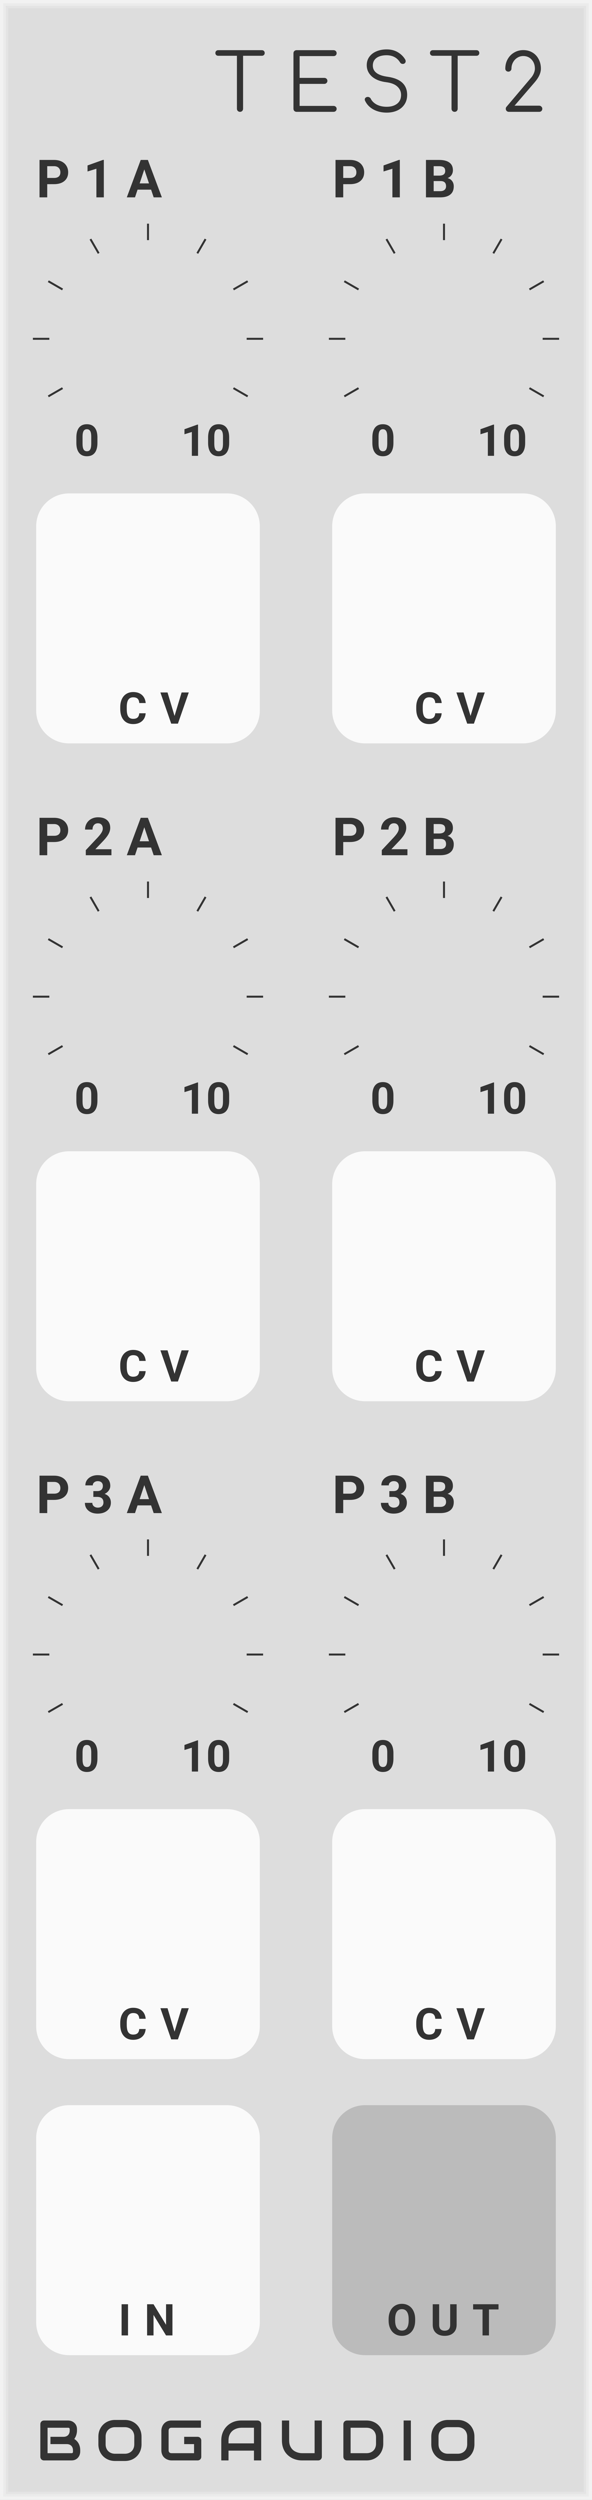 <?xml version="1.0" encoding="UTF-8" standalone="no"?>
<svg xmlns:dc="http://purl.org/dc/elements/1.1/" xmlns:cc="http://creativecommons.org/ns#" xmlns:rdf="http://www.w3.org/1999/02/22-rdf-syntax-ns#" xmlns:svg="http://www.w3.org/2000/svg" xmlns="http://www.w3.org/2000/svg" xmlns:sodipodi="http://sodipodi.sourceforge.net/DTD/sodipodi-0.dtd" xmlns:inkscape="http://www.inkscape.org/namespaces/inkscape" inkscape:version="1.0 (4035a4f, 2020-05-01)" sodipodi:docname="svg_render_Test2-pp.svg" id="svg62225" viewBox="0 0 90 380" height="380" width="90" version="1.1">
  <rect x="0" y="0" width="90" height="380" fill="#808080" stroke="none"/>
  <defs id="defs62229"/>
  <sodipodi:namedview inkscape:current-layer="svg62225" inkscape:window-maximized="0" inkscape:window-y="23" inkscape:window-x="0" inkscape:cy="190" inkscape:cx="45" inkscape:zoom="1.7605263" showgrid="false" id="namedview62227" inkscape:window-height="480" inkscape:window-width="689" inkscape:pageshadow="2" inkscape:pageopacity="0" guidetolerance="10" gridtolerance="10" objecttolerance="10" borderopacity="1" bordercolor="#666666" pagecolor="#ffffff"/>
  
  <svg version="1.1" id="svg61791" width="100%" height="100%">
    <path class="module-background background-fill" d="M 0,0 H 90 V 380 H 0 Z" style="fill:#dddddd" id="rect61789"/>
  </svg>
  <svg version="1.1" id="svg61799" width="100%" height="100%">
    <path class="module-border-inner" d="M 1,1 H 89 V 379 H 1 V 1" style="fill:none;stroke:#e4e4e4;stroke-width:0.5" id="polyline61793"/>
    <path class="module-border-middle" d="m 0.5,0.5 h 89 v 379 H 0.5 V 0.5" style="fill:none;stroke:#ebebeb;stroke-width:0.8" id="polyline61795"/>
    <path class="module-border-outer" d="M 0,0 H 90 V 380 H 0 V 0" style="fill:none;stroke:#f2f2f2;stroke-width:1" id="polyline61797"/>
  </svg>
  <g class="title" style="font-weight:normal;font-size:12px;font-family:Comfortaa, sans-serif;letter-spacing:3px;text-anchor:end;fill:#333333" id="text61801" aria-label="TEST2">
    <path id="path62649" style="font-weight:normal;font-size:12px;font-family:Comfortaa, sans-serif;letter-spacing:3px;text-anchor:end;fill:#333333" d="m 39.81,7.628 q 0.192,0 0.312,0.12 0.12,0.12 0.12,0.312 0,0.18 -0.12,0.3 -0.12,0.12 -0.312,0.12 h -2.856 v 8.052 q 0,0.192 -0.132,0.336 -0.132,0.132 -0.336,0.132 -0.192,0 -0.336,-0.132 -0.132,-0.144 -0.132,-0.336 V 8.48 h -2.844 q -0.192,0 -0.312,-0.12 -0.12,-0.12 -0.12,-0.3 0,-0.192 0.12,-0.312 0.12,-0.12 0.312,-0.12 z"/>
    <path id="path62651" style="font-weight:normal;font-size:12px;font-family:Comfortaa, sans-serif;letter-spacing:3px;text-anchor:end;fill:#333333" d="m 45.082,17 q -0.192,0 -0.336,-0.132 -0.132,-0.144 -0.132,-0.336 V 8.096 q 0,-0.204 0.132,-0.336 0.144,-0.132 0.336,-0.132 h 5.628 q 0.204,0 0.336,0.132 0.132,0.132 0.132,0.324 0,0.192 -0.132,0.324 -0.132,0.12 -0.336,0.12 h -5.16 v 3.312 h 3.756 q 0.204,0 0.336,0.132 0.132,0.132 0.132,0.324 0,0.192 -0.144,0.324 -0.132,0.132 -0.324,0.132 H 45.55 V 16.1 h 5.16 q 0.204,0 0.336,0.132 0.132,0.12 0.132,0.312 0,0.192 -0.132,0.324 -0.132,0.132 -0.336,0.132 z"/>
    <path id="path62653" style="font-weight:normal;font-size:12px;font-family:Comfortaa, sans-serif;letter-spacing:3px;text-anchor:end;fill:#333333" d="m 58.791,17.12 q -1.14,0 -2.028,-0.48 -0.876,-0.492 -1.26,-1.32 -0.048,-0.084 -0.048,-0.192 0,-0.168 0.12,-0.276 0.132,-0.12 0.348,-0.12 0.144,0 0.264,0.084 0.132,0.072 0.192,0.216 0.276,0.54 0.912,0.876 0.648,0.324 1.5,0.324 0.984,0 1.584,-0.468 0.6,-0.48 0.6,-1.332 0,-0.756 -0.564,-1.272 -0.552,-0.516 -1.668,-0.66 -1.392,-0.168 -2.196,-0.864 -0.792,-0.708 -0.792,-1.728 0,-0.72 0.384,-1.26 0.396,-0.552 1.08,-0.84 0.696,-0.3 1.572,-0.3 0.948,0 1.668,0.42 0.72,0.42 1.128,1.092 0.084,0.132 0.084,0.288 0,0.228 -0.216,0.36 -0.096,0.048 -0.216,0.048 -0.132,0 -0.252,-0.06 -0.108,-0.072 -0.18,-0.192 -0.672,-1.056 -2.028,-1.068 -0.972,0 -1.536,0.408 -0.564,0.408 -0.564,1.164 0,1.404 2.268,1.704 1.488,0.216 2.22,0.912 0.732,0.696 0.732,1.836 0,0.84 -0.408,1.452 -0.408,0.612 -1.116,0.936 -0.708,0.312 -1.584,0.312 z"/>
    <path id="path62655" style="font-weight:normal;font-size:12px;font-family:Comfortaa, sans-serif;letter-spacing:3px;text-anchor:end;fill:#333333" d="m 72.436,7.628 q 0.192,0 0.312,0.12 0.12,0.12 0.12,0.312 0,0.18 -0.12,0.3 -0.12,0.12 -0.312,0.12 h -2.856 v 8.052 q 0,0.192 -0.132,0.336 -0.132,0.132 -0.336,0.132 -0.192,0 -0.336,-0.132 -0.132,-0.144 -0.132,-0.336 V 8.48 h -2.844 q -0.192,0 -0.312,-0.12 -0.12,-0.12 -0.12,-0.3 0,-0.192 0.12,-0.312 0.12,-0.12 0.312,-0.12 z"/>
    <path id="path62657" style="font-weight:normal;font-size:12px;font-family:Comfortaa, sans-serif;letter-spacing:3px;text-anchor:end;fill:#333333" d="m 77.359,17 q -0.192,0 -0.336,-0.132 -0.132,-0.144 -0.132,-0.336 0,-0.192 0.132,-0.324 l 3.636,-4.296 q 0.3,-0.324 0.48,-0.72 0.18,-0.408 0.18,-0.756 0,-0.84 -0.504,-1.38 -0.492,-0.54 -1.26,-0.54 -0.504,0 -0.912,0.264 -0.408,0.252 -0.648,0.696 -0.24,0.432 -0.24,0.96 0,0.192 -0.144,0.324 -0.132,0.132 -0.324,0.132 -0.192,0 -0.336,-0.132 -0.132,-0.132 -0.132,-0.324 0,-0.792 0.36,-1.44 0.36,-0.648 0.984,-1.008 0.624,-0.372 1.392,-0.372 0.78,0 1.38,0.36 0.612,0.36 0.948,1.008 0.348,0.636 0.348,1.452 0,0.972 -0.936,2.064 l -3.072,3.564 h 3.756 q 0.192,0 0.324,0.144 0.144,0.132 0.144,0.324 0,0.192 -0.132,0.336 Q 82.183,17 81.979,17 Z"/>
  </g>
  <g transform="translate(5.5,374)" id="g61807">
    <g class="brand" style="font-weight:bold;font-size:8.667px;font-family:Audiowide, sans-serif;letter-spacing:2px;fill:#333333" id="text61803" aria-label="BOGAUDIO">
      <path id="path62631" style="font-weight:bold;font-size:8.667px;font-family:Audiowide, sans-serif;letter-spacing:2px;fill:#333333" d="m 6.695,-1.333 q 0,0.203 -0.072,0.436 -0.068,0.233 -0.229,0.432 -0.157,0.199 -0.41,0.334 Q 5.73,0 5.362,0 H 1.185 Q 1.066,0 0.965,-0.042 0.863,-0.085 0.787,-0.157 0.715,-0.233 0.673,-0.334 0.631,-0.436 0.631,-0.554 V -5.514 q 0,-0.114 0.042,-0.216 0.042,-0.102 0.114,-0.178 0.076,-0.076 0.178,-0.118 0.102,-0.042 0.22,-0.042 h 3.682 q 0.203,0 0.436,0.072 0.233,0.072 0.432,0.233 0.203,0.157 0.334,0.41 0.135,0.254 0.135,0.622 v 0.207 q 0,0.292 -0.097,0.631 -0.097,0.334 -0.313,0.635 0.186,0.114 0.347,0.275 0.165,0.161 0.288,0.372 0.123,0.212 0.195,0.478 0.072,0.267 0.072,0.588 z M 5.594,-1.545 q 0,-0.216 -0.068,-0.385 Q 5.459,-2.103 5.336,-2.226 5.214,-2.349 5.04,-2.412 4.867,-2.48 4.651,-2.48 H 2.171 V -3.589 h 1.985 q 0.216,0 0.389,-0.063 0.174,-0.068 0.296,-0.19 0.123,-0.123 0.186,-0.292 0.068,-0.174 0.068,-0.389 v -0.207 q 0,-0.237 -0.229,-0.237 H 1.731 v 3.868 h 3.631 q 0.03,0 0.072,-0.004 0.042,-0.004 0.076,-0.025 0.034,-0.021 0.059,-0.072 0.025,-0.051 0.025,-0.14 z"/>
      <path id="path62633" style="font-weight:bold;font-size:8.667px;font-family:Audiowide, sans-serif;letter-spacing:2px;fill:#333333" d="m 16.016,-2.454 q 0,0.554 -0.19,1.02 -0.19,0.465 -0.529,0.804 -0.339,0.339 -0.804,0.529 -0.461,0.186 -1.007,0.186 h -1.49 q -0.546,0 -1.011,-0.186 Q 10.519,-0.292 10.18,-0.631 9.841,-0.969 9.647,-1.435 9.456,-1.9 9.456,-2.454 v -1.16 q 0,-0.55 0.19,-1.016 0.195,-0.47 0.533,-0.804 0.339,-0.339 0.804,-0.529 0.465,-0.19 1.011,-0.19 h 1.49 q 0.546,0 1.007,0.19 0.465,0.19 0.804,0.529 0.339,0.334 0.529,0.804 0.19,0.465 0.19,1.016 z m -1.1,-1.16 q 0,-0.326 -0.106,-0.588 -0.102,-0.267 -0.292,-0.453 -0.186,-0.19 -0.453,-0.292 -0.262,-0.106 -0.58,-0.106 h -1.49 q -0.322,0 -0.588,0.106 -0.262,0.102 -0.453,0.292 -0.19,0.186 -0.296,0.453 -0.102,0.262 -0.102,0.588 v 1.16 q 0,0.326 0.102,0.592 0.106,0.262 0.296,0.453 0.19,0.186 0.453,0.292 0.267,0.102 0.588,0.102 h 1.481 q 0.322,0 0.584,-0.102 0.267,-0.106 0.457,-0.292 0.19,-0.19 0.292,-0.453 0.106,-0.267 0.106,-0.592 z"/>
      <path id="path62635" style="font-weight:bold;font-size:8.667px;font-family:Audiowide, sans-serif;letter-spacing:2px;fill:#333333" d="m 25.1,-0.554 q 0,0.118 -0.042,0.22 -0.042,0.102 -0.118,0.178 -0.072,0.072 -0.174,0.114 Q 24.664,0 24.545,0 h -3.969 q -0.152,0 -0.33,-0.034 -0.174,-0.038 -0.347,-0.114 -0.169,-0.076 -0.326,-0.195 -0.157,-0.123 -0.279,-0.292 -0.118,-0.174 -0.19,-0.398 -0.072,-0.229 -0.072,-0.512 v -2.979 q 0,-0.152 0.034,-0.326 0.038,-0.178 0.114,-0.347 0.076,-0.174 0.199,-0.33 0.123,-0.157 0.292,-0.275 0.174,-0.123 0.398,-0.195 0.224,-0.072 0.508,-0.072 h 4.473 v 1.1 h -4.473 q -0.216,0 -0.33,0.114 -0.114,0.114 -0.114,0.339 v 2.971 q 0,0.212 0.114,0.33 0.118,0.114 0.33,0.114 h 3.424 V -2.48 H 21.071 V -3.589 h 3.474 q 0.118,0 0.22,0.047 0.102,0.042 0.174,0.118 0.076,0.076 0.118,0.178 0.042,0.097 0.042,0.212 z"/>
      <path id="path62637" style="font-weight:bold;font-size:8.667px;font-family:Audiowide, sans-serif;letter-spacing:2px;fill:#333333" d="m 34.209,0 h -1.1 v -1.49 h -3.868 V 0 h -1.1 v -3.034 q 0,-0.664 0.229,-1.223 0.229,-0.559 0.635,-0.961 0.406,-0.402 0.961,-0.626 0.554,-0.224 1.21,-0.224 h 2.48 q 0.114,0 0.216,0.042 0.102,0.042 0.178,0.118 0.076,0.076 0.118,0.178 0.042,0.102 0.042,0.216 z m -4.968,-2.59 h 3.868 v -2.378 h -1.934 q -0.051,0 -0.216,0.017 -0.161,0.013 -0.377,0.072 -0.212,0.059 -0.449,0.182 -0.237,0.123 -0.436,0.339 -0.199,0.216 -0.33,0.542 -0.127,0.322 -0.127,0.783 z"/>
      <path id="path62639" style="font-weight:bold;font-size:8.667px;font-family:Audiowide, sans-serif;letter-spacing:2px;fill:#333333" d="m 43.428,-0.554 q 0,0.118 -0.042,0.22 -0.042,0.102 -0.118,0.178 -0.076,0.072 -0.178,0.114 Q 42.988,0 42.874,0 H 40.394 Q 40.043,0 39.683,-0.076 39.324,-0.152 38.985,-0.309 38.651,-0.47 38.355,-0.715 38.058,-0.961 37.834,-1.295 37.614,-1.633 37.487,-2.065 37.36,-2.501 37.36,-3.034 v -3.034 h 1.1 v 3.034 q 0,0.465 0.127,0.787 0.131,0.322 0.33,0.537 0.199,0.216 0.436,0.339 0.237,0.123 0.449,0.182 0.216,0.059 0.377,0.076 0.165,0.013 0.216,0.013 h 1.934 v -4.968 h 1.1 z"/>
      <path id="path62641" style="font-weight:bold;font-size:8.667px;font-family:Audiowide, sans-serif;letter-spacing:2px;fill:#333333" d="m 52.766,-2.539 q 0,0.554 -0.195,1.02 -0.19,0.465 -0.529,0.804 -0.339,0.334 -0.804,0.525 Q 50.773,0 50.227,0 h -2.971 q -0.118,0 -0.22,-0.042 -0.102,-0.042 -0.178,-0.114 -0.072,-0.076 -0.114,-0.178 -0.042,-0.102 -0.042,-0.22 V -5.514 q 0,-0.114 0.042,-0.216 0.042,-0.102 0.114,-0.178 0.076,-0.076 0.178,-0.118 0.102,-0.042 0.22,-0.042 h 2.971 q 0.546,0 1.011,0.19 0.465,0.19 0.804,0.529 0.339,0.334 0.529,0.804 0.195,0.465 0.195,1.016 z m -1.1,-0.99 q 0,-0.322 -0.106,-0.588 -0.102,-0.267 -0.292,-0.453 -0.19,-0.19 -0.457,-0.292 -0.262,-0.106 -0.584,-0.106 h -2.425 v 3.868 h 2.425 q 0.322,0 0.584,-0.102 0.267,-0.106 0.457,-0.292 0.19,-0.19 0.292,-0.453 0.106,-0.267 0.106,-0.592 z"/>
      <path id="path62643" style="font-weight:bold;font-size:8.667px;font-family:Audiowide, sans-serif;letter-spacing:2px;fill:#333333" d="M 56.963,0 H 55.862 v -6.068 h 1.1 z"/>
      <path id="path62645" style="font-weight:bold;font-size:8.667px;font-family:Audiowide, sans-serif;letter-spacing:2px;fill:#333333" d="m 66.626,-2.454 q 0,0.554 -0.19,1.02 -0.19,0.465 -0.529,0.804 -0.339,0.339 -0.804,0.529 -0.461,0.186 -1.007,0.186 h -1.49 q -0.546,0 -1.011,-0.186 -0.465,-0.19 -0.804,-0.529 -0.339,-0.339 -0.533,-0.804 -0.19,-0.465 -0.19,-1.02 v -1.16 q 0,-0.55 0.19,-1.016 0.195,-0.47 0.533,-0.804 0.339,-0.339 0.804,-0.529 0.465,-0.19 1.011,-0.19 h 1.49 q 0.546,0 1.007,0.19 0.465,0.19 0.804,0.529 0.339,0.334 0.529,0.804 0.19,0.465 0.19,1.016 z m -1.1,-1.16 q 0,-0.326 -0.106,-0.588 -0.102,-0.267 -0.292,-0.453 -0.186,-0.19 -0.453,-0.292 -0.262,-0.106 -0.58,-0.106 h -1.49 q -0.322,0 -0.588,0.106 -0.262,0.102 -0.453,0.292 -0.19,0.186 -0.296,0.453 -0.102,0.262 -0.102,0.588 v 1.16 q 0,0.326 0.102,0.592 0.106,0.262 0.296,0.453 0.19,0.186 0.453,0.292 0.267,0.102 0.588,0.102 h 1.481 q 0.322,0 0.584,-0.102 0.267,-0.106 0.457,-0.292 0.19,-0.19 0.292,-0.453 0.106,-0.267 0.106,-0.592 z"/>
    </g>
    <path d="M 0,0 H 1.5 V 2 H 0 Z" style="fill:#dddddd" transform="translate(21,-4)" id="rect61805"/>
  </g>
  <g style="font-weight:bold;font-size:8px;font-family:Roboto, sans-serif;letter-spacing:2px;fill:#333333" id="text61811" aria-label="P1A">
    <path id="path62624" style="font-weight:bold;font-size:8px;font-family:Roboto, sans-serif;letter-spacing:2px;fill:#333333" d="M 7.18,27.996 V 30 h -1.172 v -5.688 h 2.219 q 0.641,0 1.125,0.234 0.488,0.234 0.75,0.668 0.262,0.43 0.262,0.98 0,0.836 -0.574,1.32 -0.57,0.48 -1.582,0.48 z m 0,-0.949 h 1.047 q 0.465,0 0.707,-0.219 0.246,-0.219 0.246,-0.625 0,-0.418 -0.246,-0.676 Q 8.688,25.27 8.254,25.262 H 7.18 Z"/>
    <path id="path62626" style="font-weight:bold;font-size:8px;font-family:Roboto, sans-serif;letter-spacing:2px;fill:#333333" d="M 15.785,30 H 14.656 v -4.352 l -1.348,0.418 v -0.918 l 2.355,-0.844 h 0.121 z"/>
    <path id="path62628" style="font-weight:bold;font-size:8px;font-family:Roboto, sans-serif;letter-spacing:2px;fill:#333333" d="M 22.969,28.828 H 20.914 L 20.523,30 h -1.246 l 2.117,-5.688 h 1.086 L 24.609,30 h -1.246 z m -1.738,-0.949 h 1.422 L 21.938,25.75 Z"/>
  </g>
  <g transform="translate(9.5,38.5)" id="g61813"/>
  <g transform="translate(0,29)" id="g61863">
    <svg version="1.1" id="svg61861" width="100%" height="100%">
      <g transform="translate(22.5,22.5)" id="g61859">
        <g transform="rotate(120,-7.5,4.33)" id="g61817">
          <g style="font-weight:bold;font-size:6.667px;font-family:Roboto, sans-serif;fill:#333333" id="text61815" transform="rotate(-120,3.235,-1.331)" aria-label="0">
            <path id="path62607" style="font-weight:bold;font-size:6.667px;font-family:Roboto, sans-serif;fill:#333333" d="m 3.512,-1.96 q 0,0.983 -0.407,1.504 Q 2.699,0.065 1.914,0.065 q -0.775,0 -1.185,-0.511 Q 0.319,-0.957 0.309,-1.911 v -0.872 q 0,-0.993 0.41,-1.507 0.413,-0.514 1.188,-0.514 0.775,0 1.185,0.511 0.41,0.508 0.42,1.462 z M 2.572,-2.917 q 0,-0.589 -0.163,-0.856 Q 2.249,-4.043 1.908,-4.043 q -0.332,0 -0.492,0.257 -0.156,0.254 -0.166,0.798 v 1.152 q 0,0.579 0.156,0.863 0.16,0.28 0.508,0.28 0.345,0 0.498,-0.27 0.153,-0.27 0.16,-0.827 z"/>
          </g>
        </g>
        <g transform="rotate(150,-7.5,2.01)" id="g61821">
          <path d="M 0,0 H 2.5" style="stroke:#333333;stroke-width:0.3" id="polyline61819"/>
        </g>
        <g transform="rotate(180,-7.5,0)" id="g61825">
          <path d="M 0,0 H 2.5" style="stroke:#333333;stroke-width:0.3" id="polyline61823"/>
        </g>
        <g transform="rotate(-150,-7.5,-2.01)" id="g61829">
          <path d="M 0,0 H 2.5" style="stroke:#333333;stroke-width:0.3" id="polyline61827"/>
        </g>
        <g transform="rotate(-120,-7.5,-4.33)" id="g61833">
          <path d="M 0,0 H 2.5" style="stroke:#333333;stroke-width:0.3" id="polyline61831"/>
        </g>
        <g transform="rotate(-90,-7.5,-7.5)" id="g61837">
          <path d="M 0,0 H 2.5" style="stroke:#333333;stroke-width:0.3" id="polyline61835"/>
        </g>
        <g transform="rotate(-60,-7.5,-12.99)" id="g61841">
          <path d="M 0,0 H 2.5" style="stroke:#333333;stroke-width:0.3" id="polyline61839"/>
        </g>
        <g transform="rotate(-30,-7.5,-27.99)" id="g61845">
          <path d="M 0,0 H 2.5" style="stroke:#333333;stroke-width:0.3" id="polyline61843"/>
        </g>
        <g transform="translate(15)" id="g61849">
          <path d="M 0,0 H 2.5" style="stroke:#333333;stroke-width:0.3" id="polyline61847"/>
        </g>
        <g transform="rotate(30,-7.5,27.99)" id="g61853">
          <path d="M 0,0 H 2.5" style="stroke:#333333;stroke-width:0.3" id="polyline61851"/>
        </g>
        <g transform="rotate(60,-7.5,12.99)" id="g61857">
          <g style="font-weight:bold;font-size:6.667px;font-family:Roboto, sans-serif;fill:#333333" id="text61855" transform="rotate(-60,5.405,-0.234)" aria-label="10">
            <path id="path62619" style="font-weight:bold;font-size:6.667px;font-family:Roboto, sans-serif;fill:#333333" d="M 2.607,0 H 1.667 V -3.626 L 0.544,-3.278 V -4.043 L 2.507,-4.746 h 0.101 z"/>
            <path id="path62621" style="font-weight:bold;font-size:6.667px;font-family:Roboto, sans-serif;fill:#333333" d="m 7.34,-1.96 q 0,0.983 -0.407,1.504 -0.407,0.521 -1.191,0.521 -0.775,0 -1.185,-0.511 Q 4.147,-0.957 4.137,-1.911 v -0.872 q 0,-0.993 0.41,-1.507 0.413,-0.514 1.188,-0.514 0.775,0 1.185,0.511 0.41,0.508 0.42,1.462 z M 6.4,-2.917 q 0,-0.589 -0.163,-0.856 -0.16,-0.27 -0.501,-0.27 -0.332,0 -0.492,0.257 -0.156,0.254 -0.166,0.798 v 1.152 q 0,0.579 0.156,0.863 0.16,0.28 0.508,0.28 0.345,0 0.498,-0.27 0.153,-0.27 0.16,-0.827 z"/>
          </g>
        </g>
      </g>
    </svg>
  </g>
  <g transform="translate(5.5,75)" id="g61873">
    <path d="m 5,0 h 24 c 2.77,0 5,2.23 5,5 v 28 c 0,2.77 -2.23,5 -5,5 H 5 C 2.23,38 0,35.77 0,33 V 5 C 0,2.23 2.23,0 5,0 Z" style="fill:#fafafa" id="rect61867"/>
    <g transform="translate(5,3)" id="g61869"/>
    <g style="font-weight:bold;font-size:6.667px;font-family:Roboto, sans-serif;letter-spacing:2px;fill:#333333" id="text61871" transform="translate(12.5,35)" aria-label="CV">
      <path id="path62602" style="font-weight:bold;font-size:6.667px;font-family:Roboto, sans-serif;letter-spacing:2px;fill:#333333" d="M 4.144,-1.579 Q 4.089,-0.814 3.577,-0.374 3.07,0.065 2.236,0.065 q -0.911,0 -1.436,-0.612 Q 0.28,-1.162 0.28,-2.233 v -0.29 q 0,-0.684 0.241,-1.204 0.241,-0.521 0.687,-0.798 0.449,-0.28 1.042,-0.28 0.82,0 1.322,0.439 0.501,0.439 0.579,1.234 H 3.174 Q 3.138,-3.59 2.917,-3.796 2.699,-4.004 2.249,-4.004 q -0.488,0 -0.732,0.352 -0.241,0.348 -0.247,1.084 v 0.358 q 0,0.768 0.231,1.123 0.234,0.355 0.736,0.355 0.452,0 0.674,-0.205 0.225,-0.208 0.257,-0.641 z"/>
      <path id="path62604" style="font-weight:bold;font-size:6.667px;font-family:Roboto, sans-serif;letter-spacing:2px;fill:#333333" d="M 8.536,-1.175 9.611,-4.74 H 10.698 L 9.048,0 H 8.029 l -1.644,-4.74 h 1.084 z"/>
    </g>
  </g>
  <g style="font-weight:bold;font-size:8px;font-family:Roboto, sans-serif;letter-spacing:2px;fill:#333333" id="text61877" aria-label="P2A">
    <path id="path62594" style="font-weight:bold;font-size:8px;font-family:Roboto, sans-serif;letter-spacing:2px;fill:#333333" d="M 7.18,127.996 V 130 h -1.172 v -5.688 h 2.219 q 0.641,0 1.125,0.234 0.488,0.234 0.75,0.668 0.262,0.43 0.262,0.98 0,0.836 -0.574,1.32 -0.57,0.48 -1.582,0.48 z m 0,-0.949 h 1.047 q 0.465,0 0.707,-0.219 0.246,-0.219 0.246,-0.625 0,-0.418 -0.246,-0.676 Q 8.688,125.27 8.254,125.262 H 7.18 Z"/>
    <path id="path62596" style="font-weight:bold;font-size:8px;font-family:Roboto, sans-serif;letter-spacing:2px;fill:#333333" d="m 16.941,130 h -3.898 v -0.773 l 1.84,-1.961 q 0.379,-0.414 0.559,-0.723 0.184,-0.309 0.184,-0.586 0,-0.379 -0.191,-0.594 -0.191,-0.219 -0.547,-0.219 -0.383,0 -0.605,0.266 -0.219,0.262 -0.219,0.691 h -1.133 q 0,-0.52 0.246,-0.949 0.25,-0.43 0.703,-0.672 0.453,-0.246 1.027,-0.246 0.879,0 1.363,0.422 0.488,0.422 0.488,1.191 0,0.422 -0.219,0.859 -0.219,0.438 -0.75,1.02 l -1.293,1.363 h 2.445 z"/>
    <path id="path62598" style="font-weight:bold;font-size:8px;font-family:Roboto, sans-serif;letter-spacing:2px;fill:#333333" d="M 22.969,128.828 H 20.914 L 20.523,130 h -1.246 l 2.117,-5.688 h 1.086 L 24.609,130 h -1.246 z m -1.738,-0.949 h 1.422 L 21.938,125.75 Z"/>
  </g>
  <g transform="translate(9.5,138.5)" id="g61879"/>
  <g transform="translate(0,129)" id="g61929">
    <svg version="1.1" id="svg61927" width="100%" height="100%">
      <g transform="translate(22.5,22.5)" id="g61925">
        <g transform="rotate(120,-7.5,4.33)" id="g61883">
          <g style="font-weight:bold;font-size:6.667px;font-family:Roboto, sans-serif;fill:#333333" id="text61881" transform="rotate(-120,3.235,-1.331)" aria-label="0">
            <path id="path62577" style="font-weight:bold;font-size:6.667px;font-family:Roboto, sans-serif;fill:#333333" d="m 3.512,-1.96 q 0,0.983 -0.407,1.504 Q 2.699,0.065 1.914,0.065 q -0.775,0 -1.185,-0.511 Q 0.319,-0.957 0.309,-1.911 v -0.872 q 0,-0.993 0.41,-1.507 0.413,-0.514 1.188,-0.514 0.775,0 1.185,0.511 0.41,0.508 0.42,1.462 z M 2.572,-2.917 q 0,-0.589 -0.163,-0.856 Q 2.249,-4.043 1.908,-4.043 q -0.332,0 -0.492,0.257 -0.156,0.254 -0.166,0.798 v 1.152 q 0,0.579 0.156,0.863 0.16,0.28 0.508,0.28 0.345,0 0.498,-0.27 0.153,-0.27 0.16,-0.827 z"/>
          </g>
        </g>
        <g transform="rotate(150,-7.5,2.01)" id="g61887">
          <path d="M 0,0 H 2.5" style="stroke:#333333;stroke-width:0.3" id="polyline61885"/>
        </g>
        <g transform="rotate(180,-7.5,0)" id="g61891">
          <path d="M 0,0 H 2.5" style="stroke:#333333;stroke-width:0.3" id="polyline61889"/>
        </g>
        <g transform="rotate(-150,-7.5,-2.01)" id="g61895">
          <path d="M 0,0 H 2.5" style="stroke:#333333;stroke-width:0.3" id="polyline61893"/>
        </g>
        <g transform="rotate(-120,-7.5,-4.33)" id="g61899">
          <path d="M 0,0 H 2.5" style="stroke:#333333;stroke-width:0.3" id="polyline61897"/>
        </g>
        <g transform="rotate(-90,-7.5,-7.5)" id="g61903">
          <path d="M 0,0 H 2.5" style="stroke:#333333;stroke-width:0.3" id="polyline61901"/>
        </g>
        <g transform="rotate(-60,-7.5,-12.99)" id="g61907">
          <path d="M 0,0 H 2.5" style="stroke:#333333;stroke-width:0.3" id="polyline61905"/>
        </g>
        <g transform="rotate(-30,-7.5,-27.99)" id="g61911">
          <path d="M 0,0 H 2.5" style="stroke:#333333;stroke-width:0.3" id="polyline61909"/>
        </g>
        <g transform="translate(15)" id="g61915">
          <path d="M 0,0 H 2.5" style="stroke:#333333;stroke-width:0.3" id="polyline61913"/>
        </g>
        <g transform="rotate(30,-7.5,27.99)" id="g61919">
          <path d="M 0,0 H 2.5" style="stroke:#333333;stroke-width:0.3" id="polyline61917"/>
        </g>
        <g transform="rotate(60,-7.5,12.99)" id="g61923">
          <g style="font-weight:bold;font-size:6.667px;font-family:Roboto, sans-serif;fill:#333333" id="text61921" transform="rotate(-60,5.405,-0.234)" aria-label="10">
            <path id="path62589" style="font-weight:bold;font-size:6.667px;font-family:Roboto, sans-serif;fill:#333333" d="M 2.607,0 H 1.667 V -3.626 L 0.544,-3.278 V -4.043 L 2.507,-4.746 h 0.101 z"/>
            <path id="path62591" style="font-weight:bold;font-size:6.667px;font-family:Roboto, sans-serif;fill:#333333" d="m 7.34,-1.96 q 0,0.983 -0.407,1.504 -0.407,0.521 -1.191,0.521 -0.775,0 -1.185,-0.511 Q 4.147,-0.957 4.137,-1.911 v -0.872 q 0,-0.993 0.41,-1.507 0.413,-0.514 1.188,-0.514 0.775,0 1.185,0.511 0.41,0.508 0.42,1.462 z M 6.4,-2.917 q 0,-0.589 -0.163,-0.856 -0.16,-0.27 -0.501,-0.27 -0.332,0 -0.492,0.257 -0.156,0.254 -0.166,0.798 v 1.152 q 0,0.579 0.156,0.863 0.16,0.28 0.508,0.28 0.345,0 0.498,-0.27 0.153,-0.27 0.16,-0.827 z"/>
          </g>
        </g>
      </g>
    </svg>
  </g>
  <g transform="translate(5.5,175)" id="g61939">
    <path d="m 5,0 h 24 c 2.77,0 5,2.23 5,5 v 28 c 0,2.77 -2.23,5 -5,5 H 5 C 2.23,38 0,35.77 0,33 V 5 C 0,2.23 2.23,0 5,0 Z" style="fill:#fafafa" id="rect61933"/>
    <g transform="translate(5,3)" id="g61935"/>
    <g style="font-weight:bold;font-size:6.667px;font-family:Roboto, sans-serif;letter-spacing:2px;fill:#333333" id="text61937" transform="translate(12.5,35)" aria-label="CV">
      <path id="path62572" style="font-weight:bold;font-size:6.667px;font-family:Roboto, sans-serif;letter-spacing:2px;fill:#333333" d="M 4.144,-1.579 Q 4.089,-0.814 3.577,-0.374 3.07,0.065 2.236,0.065 q -0.911,0 -1.436,-0.612 Q 0.28,-1.162 0.28,-2.233 v -0.29 q 0,-0.684 0.241,-1.204 0.241,-0.521 0.687,-0.798 0.449,-0.28 1.042,-0.28 0.82,0 1.322,0.439 0.501,0.439 0.579,1.234 H 3.174 Q 3.138,-3.59 2.917,-3.796 2.699,-4.004 2.249,-4.004 q -0.488,0 -0.732,0.352 -0.241,0.348 -0.247,1.084 v 0.358 q 0,0.768 0.231,1.123 0.234,0.355 0.736,0.355 0.452,0 0.674,-0.205 0.225,-0.208 0.257,-0.641 z"/>
      <path id="path62574" style="font-weight:bold;font-size:6.667px;font-family:Roboto, sans-serif;letter-spacing:2px;fill:#333333" d="M 8.536,-1.175 9.611,-4.74 H 10.698 L 9.048,0 H 8.029 l -1.644,-4.74 h 1.084 z"/>
    </g>
  </g>
  <g style="font-weight:bold;font-size:8px;font-family:Roboto, sans-serif;letter-spacing:2px;fill:#333333" id="text61943" aria-label="P3A">
    <path id="path62564" style="font-weight:bold;font-size:8px;font-family:Roboto, sans-serif;letter-spacing:2px;fill:#333333" d="M 7.18,227.996 V 230 h -1.172 v -5.688 h 2.219 q 0.641,0 1.125,0.234 0.488,0.234 0.75,0.668 0.262,0.43 0.262,0.98 0,0.836 -0.574,1.32 -0.57,0.48 -1.582,0.48 z m 0,-0.949 h 1.047 q 0.465,0 0.707,-0.219 0.246,-0.219 0.246,-0.625 0,-0.418 -0.246,-0.676 Q 8.688,225.27 8.254,225.262 H 7.18 Z"/>
    <path id="path62566" style="font-weight:bold;font-size:8px;font-family:Roboto, sans-serif;letter-spacing:2px;fill:#333333" d="m 14.191,226.656 h 0.602 q 0.43,0 0.637,-0.215 0.207,-0.215 0.207,-0.57 0,-0.344 -0.207,-0.535 -0.203,-0.191 -0.562,-0.191 -0.324,0 -0.543,0.18 -0.219,0.176 -0.219,0.461 h -1.129 q 0,-0.445 0.238,-0.797 0.242,-0.355 0.672,-0.555 0.434,-0.199 0.953,-0.199 0.902,0 1.414,0.434 0.512,0.43 0.512,1.188 0,0.391 -0.238,0.719 -0.238,0.328 -0.625,0.504 0.48,0.172 0.715,0.516 0.238,0.344 0.238,0.812 0,0.758 -0.555,1.215 -0.551,0.457 -1.461,0.457 -0.852,0 -1.395,-0.449 -0.539,-0.449 -0.539,-1.188 h 1.129 q 0,0.32 0.238,0.523 0.242,0.203 0.594,0.203 0.402,0 0.629,-0.211 0.23,-0.215 0.23,-0.566 0,-0.852 -0.938,-0.852 h -0.598 z"/>
    <path id="path62568" style="font-weight:bold;font-size:8px;font-family:Roboto, sans-serif;letter-spacing:2px;fill:#333333" d="M 22.969,228.828 H 20.914 L 20.523,230 h -1.246 l 2.117,-5.688 h 1.086 L 24.609,230 h -1.246 z m -1.738,-0.949 h 1.422 L 21.938,225.75 Z"/>
  </g>
  <g transform="translate(9.5,238.5)" id="g61945"/>
  <g transform="translate(0,229)" id="g61995">
    <svg version="1.1" id="svg61993" width="100%" height="100%">
      <g transform="translate(22.5,22.5)" id="g61991">
        <g transform="rotate(120,-7.5,4.33)" id="g61949">
          <g style="font-weight:bold;font-size:6.667px;font-family:Roboto, sans-serif;fill:#333333" id="text61947" transform="rotate(-120,3.235,-1.331)" aria-label="0">
            <path id="path62547" style="font-weight:bold;font-size:6.667px;font-family:Roboto, sans-serif;fill:#333333" d="m 3.512,-1.96 q 0,0.983 -0.407,1.504 Q 2.699,0.065 1.914,0.065 q -0.775,0 -1.185,-0.511 Q 0.319,-0.957 0.309,-1.911 v -0.872 q 0,-0.993 0.41,-1.507 0.413,-0.514 1.188,-0.514 0.775,0 1.185,0.511 0.41,0.508 0.42,1.462 z M 2.572,-2.917 q 0,-0.589 -0.163,-0.856 Q 2.249,-4.043 1.908,-4.043 q -0.332,0 -0.492,0.257 -0.156,0.254 -0.166,0.798 v 1.152 q 0,0.579 0.156,0.863 0.16,0.28 0.508,0.28 0.345,0 0.498,-0.27 0.153,-0.27 0.16,-0.827 z"/>
          </g>
        </g>
        <g transform="rotate(150,-7.5,2.01)" id="g61953">
          <path d="M 0,0 H 2.5" style="stroke:#333333;stroke-width:0.3" id="polyline61951"/>
        </g>
        <g transform="rotate(180,-7.5,0)" id="g61957">
          <path d="M 0,0 H 2.5" style="stroke:#333333;stroke-width:0.3" id="polyline61955"/>
        </g>
        <g transform="rotate(-150,-7.5,-2.01)" id="g61961">
          <path d="M 0,0 H 2.5" style="stroke:#333333;stroke-width:0.3" id="polyline61959"/>
        </g>
        <g transform="rotate(-120,-7.5,-4.33)" id="g61965">
          <path d="M 0,0 H 2.5" style="stroke:#333333;stroke-width:0.3" id="polyline61963"/>
        </g>
        <g transform="rotate(-90,-7.5,-7.5)" id="g61969">
          <path d="M 0,0 H 2.5" style="stroke:#333333;stroke-width:0.3" id="polyline61967"/>
        </g>
        <g transform="rotate(-60,-7.5,-12.99)" id="g61973">
          <path d="M 0,0 H 2.5" style="stroke:#333333;stroke-width:0.3" id="polyline61971"/>
        </g>
        <g transform="rotate(-30,-7.5,-27.99)" id="g61977">
          <path d="M 0,0 H 2.5" style="stroke:#333333;stroke-width:0.3" id="polyline61975"/>
        </g>
        <g transform="translate(15)" id="g61981">
          <path d="M 0,0 H 2.5" style="stroke:#333333;stroke-width:0.3" id="polyline61979"/>
        </g>
        <g transform="rotate(30,-7.5,27.99)" id="g61985">
          <path d="M 0,0 H 2.5" style="stroke:#333333;stroke-width:0.3" id="polyline61983"/>
        </g>
        <g transform="rotate(60,-7.5,12.99)" id="g61989">
          <g style="font-weight:bold;font-size:6.667px;font-family:Roboto, sans-serif;fill:#333333" id="text61987" transform="rotate(-60,5.405,-0.234)" aria-label="10">
            <path id="path62559" style="font-weight:bold;font-size:6.667px;font-family:Roboto, sans-serif;fill:#333333" d="M 2.607,0 H 1.667 V -3.626 L 0.544,-3.278 V -4.043 L 2.507,-4.746 h 0.101 z"/>
            <path id="path62561" style="font-weight:bold;font-size:6.667px;font-family:Roboto, sans-serif;fill:#333333" d="m 7.34,-1.96 q 0,0.983 -0.407,1.504 -0.407,0.521 -1.191,0.521 -0.775,0 -1.185,-0.511 Q 4.147,-0.957 4.137,-1.911 v -0.872 q 0,-0.993 0.41,-1.507 0.413,-0.514 1.188,-0.514 0.775,0 1.185,0.511 0.41,0.508 0.42,1.462 z M 6.4,-2.917 q 0,-0.589 -0.163,-0.856 -0.16,-0.27 -0.501,-0.27 -0.332,0 -0.492,0.257 -0.156,0.254 -0.166,0.798 v 1.152 q 0,0.579 0.156,0.863 0.16,0.28 0.508,0.28 0.345,0 0.498,-0.27 0.153,-0.27 0.16,-0.827 z"/>
          </g>
        </g>
      </g>
    </svg>
  </g>
  <g transform="translate(5.5,275)" id="g62005">
    <path d="m 5,0 h 24 c 2.77,0 5,2.23 5,5 v 28 c 0,2.77 -2.23,5 -5,5 H 5 C 2.23,38 0,35.77 0,33 V 5 C 0,2.23 2.23,0 5,0 Z" style="fill:#fafafa" id="rect61999"/>
    <g transform="translate(5,3)" id="g62001"/>
    <g style="font-weight:bold;font-size:6.667px;font-family:Roboto, sans-serif;letter-spacing:2px;fill:#333333" id="text62003" transform="translate(12.5,35)" aria-label="CV">
      <path id="path62542" style="font-weight:bold;font-size:6.667px;font-family:Roboto, sans-serif;letter-spacing:2px;fill:#333333" d="M 4.144,-1.579 Q 4.089,-0.814 3.577,-0.374 3.07,0.065 2.236,0.065 q -0.911,0 -1.436,-0.612 Q 0.28,-1.162 0.28,-2.233 v -0.29 q 0,-0.684 0.241,-1.204 0.241,-0.521 0.687,-0.798 0.449,-0.28 1.042,-0.28 0.82,0 1.322,0.439 0.501,0.439 0.579,1.234 H 3.174 Q 3.138,-3.59 2.917,-3.796 2.699,-4.004 2.249,-4.004 q -0.488,0 -0.732,0.352 -0.241,0.348 -0.247,1.084 v 0.358 q 0,0.768 0.231,1.123 0.234,0.355 0.736,0.355 0.452,0 0.674,-0.205 0.225,-0.208 0.257,-0.641 z"/>
      <path id="path62544" style="font-weight:bold;font-size:6.667px;font-family:Roboto, sans-serif;letter-spacing:2px;fill:#333333" d="M 8.536,-1.175 9.611,-4.74 H 10.698 L 9.048,0 H 8.029 l -1.644,-4.74 h 1.084 z"/>
    </g>
  </g>
  <g style="font-weight:bold;font-size:8px;font-family:Roboto, sans-serif;letter-spacing:2px;fill:#333333" id="text62009" aria-label="P1B">
    <path id="path62534" style="font-weight:bold;font-size:8px;font-family:Roboto, sans-serif;letter-spacing:2px;fill:#333333" d="M 52.18,27.996 V 30 h -1.172 v -5.688 h 2.219 q 0.641,0 1.125,0.234 0.488,0.234 0.75,0.668 0.262,0.43 0.262,0.98 0,0.836 -0.574,1.32 -0.57,0.48 -1.582,0.48 z m 0,-0.949 h 1.047 q 0.465,0 0.707,-0.219 0.246,-0.219 0.246,-0.625 0,-0.418 -0.246,-0.676 -0.246,-0.258 -0.68,-0.266 h -1.074 z"/>
    <path id="path62536" style="font-weight:bold;font-size:8px;font-family:Roboto, sans-serif;letter-spacing:2px;fill:#333333" d="M 60.785,30 H 59.656 v -4.352 l -1.348,0.418 v -0.918 l 2.355,-0.844 h 0.121 z"/>
    <path id="path62538" style="font-weight:bold;font-size:8px;font-family:Roboto, sans-serif;letter-spacing:2px;fill:#333333" d="M 64.758,30 V 24.312 H 66.75 q 1.035,0 1.57,0.398 0.535,0.395 0.535,1.16 0,0.418 -0.215,0.738 -0.215,0.316 -0.598,0.465 0.438,0.109 0.688,0.441 0.254,0.332 0.254,0.812 0,0.82 -0.523,1.242 Q 67.938,29.992 66.969,30 Z m 1.172,-2.477 v 1.535 h 1.004 q 0.414,0 0.645,-0.195 0.234,-0.199 0.234,-0.547 0,-0.781 -0.809,-0.793 z m 0,-0.828 h 0.867 q 0.887,-0.016 0.887,-0.707 0,-0.387 -0.227,-0.555 Q 67.234,25.262 66.75,25.262 h -0.82 z"/>
  </g>
  <g transform="translate(54.5,38.5)" id="g62011"/>
  <g transform="translate(45,29)" id="g62061">
    <svg version="1.1" id="svg62059" width="100%" height="100%">
      <g transform="translate(22.5,22.5)" id="g62057">
        <g transform="rotate(120,-7.5,4.33)" id="g62015">
          <g style="font-weight:bold;font-size:6.667px;font-family:Roboto, sans-serif;fill:#333333" id="text62013" transform="rotate(-120,3.235,-1.331)" aria-label="0">
            <path id="path62517" style="font-weight:bold;font-size:6.667px;font-family:Roboto, sans-serif;fill:#333333" d="m 3.512,-1.96 q 0,0.983 -0.407,1.504 Q 2.699,0.065 1.914,0.065 q -0.775,0 -1.185,-0.511 Q 0.319,-0.957 0.309,-1.911 v -0.872 q 0,-0.993 0.41,-1.507 0.413,-0.514 1.188,-0.514 0.775,0 1.185,0.511 0.41,0.508 0.42,1.462 z M 2.572,-2.917 q 0,-0.589 -0.163,-0.856 Q 2.249,-4.043 1.908,-4.043 q -0.332,0 -0.492,0.257 -0.156,0.254 -0.166,0.798 v 1.152 q 0,0.579 0.156,0.863 0.16,0.28 0.508,0.28 0.345,0 0.498,-0.27 0.153,-0.27 0.16,-0.827 z"/>
          </g>
        </g>
        <g transform="rotate(150,-7.5,2.01)" id="g62019">
          <path d="M 0,0 H 2.5" style="stroke:#333333;stroke-width:0.3" id="polyline62017"/>
        </g>
        <g transform="rotate(180,-7.5,0)" id="g62023">
          <path d="M 0,0 H 2.5" style="stroke:#333333;stroke-width:0.3" id="polyline62021"/>
        </g>
        <g transform="rotate(-150,-7.5,-2.01)" id="g62027">
          <path d="M 0,0 H 2.5" style="stroke:#333333;stroke-width:0.3" id="polyline62025"/>
        </g>
        <g transform="rotate(-120,-7.5,-4.33)" id="g62031">
          <path d="M 0,0 H 2.5" style="stroke:#333333;stroke-width:0.3" id="polyline62029"/>
        </g>
        <g transform="rotate(-90,-7.5,-7.5)" id="g62035">
          <path d="M 0,0 H 2.5" style="stroke:#333333;stroke-width:0.3" id="polyline62033"/>
        </g>
        <g transform="rotate(-60,-7.5,-12.99)" id="g62039">
          <path d="M 0,0 H 2.5" style="stroke:#333333;stroke-width:0.3" id="polyline62037"/>
        </g>
        <g transform="rotate(-30,-7.5,-27.99)" id="g62043">
          <path d="M 0,0 H 2.5" style="stroke:#333333;stroke-width:0.3" id="polyline62041"/>
        </g>
        <g transform="translate(15)" id="g62047">
          <path d="M 0,0 H 2.5" style="stroke:#333333;stroke-width:0.3" id="polyline62045"/>
        </g>
        <g transform="rotate(30,-7.5,27.99)" id="g62051">
          <path d="M 0,0 H 2.5" style="stroke:#333333;stroke-width:0.3" id="polyline62049"/>
        </g>
        <g transform="rotate(60,-7.5,12.99)" id="g62055">
          <g style="font-weight:bold;font-size:6.667px;font-family:Roboto, sans-serif;fill:#333333" id="text62053" transform="rotate(-60,5.405,-0.234)" aria-label="10">
            <path id="path62529" style="font-weight:bold;font-size:6.667px;font-family:Roboto, sans-serif;fill:#333333" d="M 2.607,0 H 1.667 V -3.626 L 0.544,-3.278 V -4.043 L 2.507,-4.746 h 0.101 z"/>
            <path id="path62531" style="font-weight:bold;font-size:6.667px;font-family:Roboto, sans-serif;fill:#333333" d="m 7.34,-1.96 q 0,0.983 -0.407,1.504 -0.407,0.521 -1.191,0.521 -0.775,0 -1.185,-0.511 Q 4.147,-0.957 4.137,-1.911 v -0.872 q 0,-0.993 0.41,-1.507 0.413,-0.514 1.188,-0.514 0.775,0 1.185,0.511 0.41,0.508 0.42,1.462 z M 6.4,-2.917 q 0,-0.589 -0.163,-0.856 -0.16,-0.27 -0.501,-0.27 -0.332,0 -0.492,0.257 -0.156,0.254 -0.166,0.798 v 1.152 q 0,0.579 0.156,0.863 0.16,0.28 0.508,0.28 0.345,0 0.498,-0.27 0.153,-0.27 0.16,-0.827 z"/>
          </g>
        </g>
      </g>
    </svg>
  </g>
  <g transform="translate(50.5,75)" id="g62071">
    <path d="m 5,0 h 24 c 2.77,0 5,2.23 5,5 v 28 c 0,2.77 -2.23,5 -5,5 H 5 C 2.23,38 0,35.77 0,33 V 5 C 0,2.23 2.23,0 5,0 Z" style="fill:#fafafa" id="rect62065"/>
    <g transform="translate(5,3)" id="g62067"/>
    <g style="font-weight:bold;font-size:6.667px;font-family:Roboto, sans-serif;letter-spacing:2px;fill:#333333" id="text62069" transform="translate(12.5,35)" aria-label="CV">
      <path id="path62512" style="font-weight:bold;font-size:6.667px;font-family:Roboto, sans-serif;letter-spacing:2px;fill:#333333" d="M 4.144,-1.579 Q 4.089,-0.814 3.577,-0.374 3.07,0.065 2.236,0.065 q -0.911,0 -1.436,-0.612 Q 0.28,-1.162 0.28,-2.233 v -0.29 q 0,-0.684 0.241,-1.204 0.241,-0.521 0.687,-0.798 0.449,-0.28 1.042,-0.28 0.82,0 1.322,0.439 0.501,0.439 0.579,1.234 H 3.174 Q 3.138,-3.59 2.917,-3.796 2.699,-4.004 2.249,-4.004 q -0.488,0 -0.732,0.352 -0.241,0.348 -0.247,1.084 v 0.358 q 0,0.768 0.231,1.123 0.234,0.355 0.736,0.355 0.452,0 0.674,-0.205 0.225,-0.208 0.257,-0.641 z"/>
      <path id="path62514" style="font-weight:bold;font-size:6.667px;font-family:Roboto, sans-serif;letter-spacing:2px;fill:#333333" d="M 8.536,-1.175 9.611,-4.74 H 10.698 L 9.048,0 H 8.029 l -1.644,-4.74 h 1.084 z"/>
    </g>
  </g>
  <g style="font-weight:bold;font-size:8px;font-family:Roboto, sans-serif;letter-spacing:2px;fill:#333333" id="text62075" aria-label="P2B">
    <path id="path62504" style="font-weight:bold;font-size:8px;font-family:Roboto, sans-serif;letter-spacing:2px;fill:#333333" d="M 52.18,127.996 V 130 h -1.172 v -5.688 h 2.219 q 0.641,0 1.125,0.234 0.488,0.234 0.75,0.668 0.262,0.43 0.262,0.98 0,0.836 -0.574,1.32 -0.57,0.48 -1.582,0.48 z m 0,-0.949 h 1.047 q 0.465,0 0.707,-0.219 0.246,-0.219 0.246,-0.625 0,-0.418 -0.246,-0.676 -0.246,-0.258 -0.68,-0.266 h -1.074 z"/>
    <path id="path62506" style="font-weight:bold;font-size:8px;font-family:Roboto, sans-serif;letter-spacing:2px;fill:#333333" d="m 61.941,130 h -3.898 v -0.773 l 1.84,-1.961 q 0.379,-0.414 0.559,-0.723 0.184,-0.309 0.184,-0.586 0,-0.379 -0.191,-0.594 -0.191,-0.219 -0.547,-0.219 -0.383,0 -0.605,0.266 -0.219,0.262 -0.219,0.691 h -1.133 q 0,-0.52 0.246,-0.949 0.25,-0.43 0.703,-0.672 0.453,-0.246 1.027,-0.246 0.879,0 1.363,0.422 0.488,0.422 0.488,1.191 0,0.422 -0.219,0.859 -0.219,0.438 -0.75,1.02 l -1.293,1.363 h 2.445 z"/>
    <path id="path62508" style="font-weight:bold;font-size:8px;font-family:Roboto, sans-serif;letter-spacing:2px;fill:#333333" d="m 64.758,130 v -5.688 H 66.75 q 1.035,0 1.57,0.398 0.535,0.395 0.535,1.16 0,0.418 -0.215,0.738 -0.215,0.316 -0.598,0.465 0.438,0.109 0.688,0.441 0.254,0.332 0.254,0.812 0,0.82 -0.523,1.242 Q 67.938,129.992 66.969,130 Z m 1.172,-2.477 v 1.535 h 1.004 q 0.414,0 0.645,-0.195 0.234,-0.199 0.234,-0.547 0,-0.781 -0.809,-0.793 z m 0,-0.828 h 0.867 q 0.887,-0.016 0.887,-0.707 0,-0.387 -0.227,-0.555 -0.223,-0.172 -0.707,-0.172 h -0.82 z"/>
  </g>
  <g transform="translate(54.5,138.5)" id="g62077"/>
  <g transform="translate(45,129)" id="g62127">
    <svg version="1.1" id="svg62125" width="100%" height="100%">
      <g transform="translate(22.5,22.5)" id="g62123">
        <g transform="rotate(120,-7.5,4.33)" id="g62081">
          <g style="font-weight:bold;font-size:6.667px;font-family:Roboto, sans-serif;fill:#333333" id="text62079" transform="rotate(-120,3.235,-1.331)" aria-label="0">
            <path id="path62487" style="font-weight:bold;font-size:6.667px;font-family:Roboto, sans-serif;fill:#333333" d="m 3.512,-1.96 q 0,0.983 -0.407,1.504 Q 2.699,0.065 1.914,0.065 q -0.775,0 -1.185,-0.511 Q 0.319,-0.957 0.309,-1.911 v -0.872 q 0,-0.993 0.41,-1.507 0.413,-0.514 1.188,-0.514 0.775,0 1.185,0.511 0.41,0.508 0.42,1.462 z M 2.572,-2.917 q 0,-0.589 -0.163,-0.856 Q 2.249,-4.043 1.908,-4.043 q -0.332,0 -0.492,0.257 -0.156,0.254 -0.166,0.798 v 1.152 q 0,0.579 0.156,0.863 0.16,0.28 0.508,0.28 0.345,0 0.498,-0.27 0.153,-0.27 0.16,-0.827 z"/>
          </g>
        </g>
        <g transform="rotate(150,-7.5,2.01)" id="g62085">
          <path d="M 0,0 H 2.5" style="stroke:#333333;stroke-width:0.3" id="polyline62083"/>
        </g>
        <g transform="rotate(180,-7.5,0)" id="g62089">
          <path d="M 0,0 H 2.5" style="stroke:#333333;stroke-width:0.3" id="polyline62087"/>
        </g>
        <g transform="rotate(-150,-7.5,-2.01)" id="g62093">
          <path d="M 0,0 H 2.5" style="stroke:#333333;stroke-width:0.3" id="polyline62091"/>
        </g>
        <g transform="rotate(-120,-7.5,-4.33)" id="g62097">
          <path d="M 0,0 H 2.5" style="stroke:#333333;stroke-width:0.3" id="polyline62095"/>
        </g>
        <g transform="rotate(-90,-7.5,-7.5)" id="g62101">
          <path d="M 0,0 H 2.5" style="stroke:#333333;stroke-width:0.3" id="polyline62099"/>
        </g>
        <g transform="rotate(-60,-7.5,-12.99)" id="g62105">
          <path d="M 0,0 H 2.5" style="stroke:#333333;stroke-width:0.3" id="polyline62103"/>
        </g>
        <g transform="rotate(-30,-7.5,-27.99)" id="g62109">
          <path d="M 0,0 H 2.5" style="stroke:#333333;stroke-width:0.3" id="polyline62107"/>
        </g>
        <g transform="translate(15)" id="g62113">
          <path d="M 0,0 H 2.5" style="stroke:#333333;stroke-width:0.3" id="polyline62111"/>
        </g>
        <g transform="rotate(30,-7.5,27.99)" id="g62117">
          <path d="M 0,0 H 2.5" style="stroke:#333333;stroke-width:0.3" id="polyline62115"/>
        </g>
        <g transform="rotate(60,-7.5,12.99)" id="g62121">
          <g style="font-weight:bold;font-size:6.667px;font-family:Roboto, sans-serif;fill:#333333" id="text62119" transform="rotate(-60,5.405,-0.234)" aria-label="10">
            <path id="path62499" style="font-weight:bold;font-size:6.667px;font-family:Roboto, sans-serif;fill:#333333" d="M 2.607,0 H 1.667 V -3.626 L 0.544,-3.278 V -4.043 L 2.507,-4.746 h 0.101 z"/>
            <path id="path62501" style="font-weight:bold;font-size:6.667px;font-family:Roboto, sans-serif;fill:#333333" d="m 7.34,-1.96 q 0,0.983 -0.407,1.504 -0.407,0.521 -1.191,0.521 -0.775,0 -1.185,-0.511 Q 4.147,-0.957 4.137,-1.911 v -0.872 q 0,-0.993 0.41,-1.507 0.413,-0.514 1.188,-0.514 0.775,0 1.185,0.511 0.41,0.508 0.42,1.462 z M 6.4,-2.917 q 0,-0.589 -0.163,-0.856 -0.16,-0.27 -0.501,-0.27 -0.332,0 -0.492,0.257 -0.156,0.254 -0.166,0.798 v 1.152 q 0,0.579 0.156,0.863 0.16,0.28 0.508,0.28 0.345,0 0.498,-0.27 0.153,-0.27 0.16,-0.827 z"/>
          </g>
        </g>
      </g>
    </svg>
  </g>
  <g transform="translate(50.5,175)" id="g62137">
    <path d="m 5,0 h 24 c 2.77,0 5,2.23 5,5 v 28 c 0,2.77 -2.23,5 -5,5 H 5 C 2.23,38 0,35.77 0,33 V 5 C 0,2.23 2.23,0 5,0 Z" style="fill:#fafafa" id="rect62131"/>
    <g transform="translate(5,3)" id="g62133"/>
    <g style="font-weight:bold;font-size:6.667px;font-family:Roboto, sans-serif;letter-spacing:2px;fill:#333333" id="text62135" transform="translate(12.5,35)" aria-label="CV">
      <path id="path62482" style="font-weight:bold;font-size:6.667px;font-family:Roboto, sans-serif;letter-spacing:2px;fill:#333333" d="M 4.144,-1.579 Q 4.089,-0.814 3.577,-0.374 3.07,0.065 2.236,0.065 q -0.911,0 -1.436,-0.612 Q 0.28,-1.162 0.28,-2.233 v -0.29 q 0,-0.684 0.241,-1.204 0.241,-0.521 0.687,-0.798 0.449,-0.28 1.042,-0.28 0.82,0 1.322,0.439 0.501,0.439 0.579,1.234 H 3.174 Q 3.138,-3.59 2.917,-3.796 2.699,-4.004 2.249,-4.004 q -0.488,0 -0.732,0.352 -0.241,0.348 -0.247,1.084 v 0.358 q 0,0.768 0.231,1.123 0.234,0.355 0.736,0.355 0.452,0 0.674,-0.205 0.225,-0.208 0.257,-0.641 z"/>
      <path id="path62484" style="font-weight:bold;font-size:6.667px;font-family:Roboto, sans-serif;letter-spacing:2px;fill:#333333" d="M 8.536,-1.175 9.611,-4.74 H 10.698 L 9.048,0 H 8.029 l -1.644,-4.74 h 1.084 z"/>
    </g>
  </g>
  <g style="font-weight:bold;font-size:8px;font-family:Roboto, sans-serif;letter-spacing:2px;fill:#333333" id="text62141" aria-label="P3B">
    <path id="path62474" style="font-weight:bold;font-size:8px;font-family:Roboto, sans-serif;letter-spacing:2px;fill:#333333" d="M 52.18,227.996 V 230 h -1.172 v -5.688 h 2.219 q 0.641,0 1.125,0.234 0.488,0.234 0.75,0.668 0.262,0.43 0.262,0.98 0,0.836 -0.574,1.32 -0.57,0.48 -1.582,0.48 z m 0,-0.949 h 1.047 q 0.465,0 0.707,-0.219 0.246,-0.219 0.246,-0.625 0,-0.418 -0.246,-0.676 -0.246,-0.258 -0.68,-0.266 h -1.074 z"/>
    <path id="path62476" style="font-weight:bold;font-size:8px;font-family:Roboto, sans-serif;letter-spacing:2px;fill:#333333" d="m 59.191,226.656 h 0.602 q 0.43,0 0.637,-0.215 0.207,-0.215 0.207,-0.57 0,-0.344 -0.207,-0.535 -0.203,-0.191 -0.562,-0.191 -0.324,0 -0.543,0.18 -0.219,0.176 -0.219,0.461 h -1.129 q 0,-0.445 0.238,-0.797 0.242,-0.355 0.672,-0.555 0.434,-0.199 0.953,-0.199 0.902,0 1.414,0.434 0.512,0.43 0.512,1.188 0,0.391 -0.238,0.719 -0.238,0.328 -0.625,0.504 0.48,0.172 0.715,0.516 0.238,0.344 0.238,0.812 0,0.758 -0.555,1.215 -0.551,0.457 -1.461,0.457 -0.852,0 -1.395,-0.449 -0.539,-0.449 -0.539,-1.188 h 1.129 q 0,0.32 0.238,0.523 0.242,0.203 0.594,0.203 0.402,0 0.629,-0.211 0.23,-0.215 0.23,-0.566 0,-0.852 -0.938,-0.852 h -0.598 z"/>
    <path id="path62478" style="font-weight:bold;font-size:8px;font-family:Roboto, sans-serif;letter-spacing:2px;fill:#333333" d="m 64.758,230 v -5.688 H 66.75 q 1.035,0 1.57,0.398 0.535,0.395 0.535,1.16 0,0.418 -0.215,0.738 -0.215,0.316 -0.598,0.465 0.438,0.109 0.688,0.441 0.254,0.332 0.254,0.812 0,0.82 -0.523,1.242 Q 67.938,229.992 66.969,230 Z m 1.172,-2.477 v 1.535 h 1.004 q 0.414,0 0.645,-0.195 0.234,-0.199 0.234,-0.547 0,-0.781 -0.809,-0.793 z m 0,-0.828 h 0.867 q 0.887,-0.016 0.887,-0.707 0,-0.387 -0.227,-0.555 -0.223,-0.172 -0.707,-0.172 h -0.82 z"/>
  </g>
  <g transform="translate(54.5,238.5)" id="g62143"/>
  <g transform="translate(45,229)" id="g62193">
    <svg version="1.1" id="svg62191" width="100%" height="100%">
      <g transform="translate(22.5,22.5)" id="g62189">
        <g transform="rotate(120,-7.5,4.33)" id="g62147">
          <g style="font-weight:bold;font-size:6.667px;font-family:Roboto, sans-serif;fill:#333333" id="text62145" transform="rotate(-120,3.235,-1.331)" aria-label="0">
            <path id="path62457" style="font-weight:bold;font-size:6.667px;font-family:Roboto, sans-serif;fill:#333333" d="m 3.512,-1.96 q 0,0.983 -0.407,1.504 Q 2.699,0.065 1.914,0.065 q -0.775,0 -1.185,-0.511 Q 0.319,-0.957 0.309,-1.911 v -0.872 q 0,-0.993 0.41,-1.507 0.413,-0.514 1.188,-0.514 0.775,0 1.185,0.511 0.41,0.508 0.42,1.462 z M 2.572,-2.917 q 0,-0.589 -0.163,-0.856 Q 2.249,-4.043 1.908,-4.043 q -0.332,0 -0.492,0.257 -0.156,0.254 -0.166,0.798 v 1.152 q 0,0.579 0.156,0.863 0.16,0.28 0.508,0.28 0.345,0 0.498,-0.27 0.153,-0.27 0.16,-0.827 z"/>
          </g>
        </g>
        <g transform="rotate(150,-7.5,2.01)" id="g62151">
          <path d="M 0,0 H 2.5" style="stroke:#333333;stroke-width:0.3" id="polyline62149"/>
        </g>
        <g transform="rotate(180,-7.5,0)" id="g62155">
          <path d="M 0,0 H 2.5" style="stroke:#333333;stroke-width:0.3" id="polyline62153"/>
        </g>
        <g transform="rotate(-150,-7.5,-2.01)" id="g62159">
          <path d="M 0,0 H 2.5" style="stroke:#333333;stroke-width:0.3" id="polyline62157"/>
        </g>
        <g transform="rotate(-120,-7.5,-4.33)" id="g62163">
          <path d="M 0,0 H 2.5" style="stroke:#333333;stroke-width:0.3" id="polyline62161"/>
        </g>
        <g transform="rotate(-90,-7.5,-7.5)" id="g62167">
          <path d="M 0,0 H 2.5" style="stroke:#333333;stroke-width:0.3" id="polyline62165"/>
        </g>
        <g transform="rotate(-60,-7.5,-12.99)" id="g62171">
          <path d="M 0,0 H 2.5" style="stroke:#333333;stroke-width:0.3" id="polyline62169"/>
        </g>
        <g transform="rotate(-30,-7.5,-27.99)" id="g62175">
          <path d="M 0,0 H 2.5" style="stroke:#333333;stroke-width:0.3" id="polyline62173"/>
        </g>
        <g transform="translate(15)" id="g62179">
          <path d="M 0,0 H 2.5" style="stroke:#333333;stroke-width:0.3" id="polyline62177"/>
        </g>
        <g transform="rotate(30,-7.5,27.99)" id="g62183">
          <path d="M 0,0 H 2.5" style="stroke:#333333;stroke-width:0.3" id="polyline62181"/>
        </g>
        <g transform="rotate(60,-7.5,12.99)" id="g62187">
          <g style="font-weight:bold;font-size:6.667px;font-family:Roboto, sans-serif;fill:#333333" id="text62185" transform="rotate(-60,5.405,-0.234)" aria-label="10">
            <path id="path62469" style="font-weight:bold;font-size:6.667px;font-family:Roboto, sans-serif;fill:#333333" d="M 2.607,0 H 1.667 V -3.626 L 0.544,-3.278 V -4.043 L 2.507,-4.746 h 0.101 z"/>
            <path id="path62471" style="font-weight:bold;font-size:6.667px;font-family:Roboto, sans-serif;fill:#333333" d="m 7.34,-1.96 q 0,0.983 -0.407,1.504 -0.407,0.521 -1.191,0.521 -0.775,0 -1.185,-0.511 Q 4.147,-0.957 4.137,-1.911 v -0.872 q 0,-0.993 0.41,-1.507 0.413,-0.514 1.188,-0.514 0.775,0 1.185,0.511 0.41,0.508 0.42,1.462 z M 6.4,-2.917 q 0,-0.589 -0.163,-0.856 -0.16,-0.27 -0.501,-0.27 -0.332,0 -0.492,0.257 -0.156,0.254 -0.166,0.798 v 1.152 q 0,0.579 0.156,0.863 0.16,0.28 0.508,0.28 0.345,0 0.498,-0.27 0.153,-0.27 0.16,-0.827 z"/>
          </g>
        </g>
      </g>
    </svg>
  </g>
  <g transform="translate(50.5,275)" id="g62203">
    <path d="m 5,0 h 24 c 2.77,0 5,2.23 5,5 v 28 c 0,2.77 -2.23,5 -5,5 H 5 C 2.23,38 0,35.77 0,33 V 5 C 0,2.23 2.23,0 5,0 Z" style="fill:#fafafa" id="rect62197"/>
    <g transform="translate(5,3)" id="g62199"/>
    <g style="font-weight:bold;font-size:6.667px;font-family:Roboto, sans-serif;letter-spacing:2px;fill:#333333" id="text62201" transform="translate(12.5,35)" aria-label="CV">
      <path id="path62452" style="font-weight:bold;font-size:6.667px;font-family:Roboto, sans-serif;letter-spacing:2px;fill:#333333" d="M 4.144,-1.579 Q 4.089,-0.814 3.577,-0.374 3.07,0.065 2.236,0.065 q -0.911,0 -1.436,-0.612 Q 0.28,-1.162 0.28,-2.233 v -0.29 q 0,-0.684 0.241,-1.204 0.241,-0.521 0.687,-0.798 0.449,-0.28 1.042,-0.28 0.82,0 1.322,0.439 0.501,0.439 0.579,1.234 H 3.174 Q 3.138,-3.59 2.917,-3.796 2.699,-4.004 2.249,-4.004 q -0.488,0 -0.732,0.352 -0.241,0.348 -0.247,1.084 v 0.358 q 0,0.768 0.231,1.123 0.234,0.355 0.736,0.355 0.452,0 0.674,-0.205 0.225,-0.208 0.257,-0.641 z"/>
      <path id="path62454" style="font-weight:bold;font-size:6.667px;font-family:Roboto, sans-serif;letter-spacing:2px;fill:#333333" d="M 8.536,-1.175 9.611,-4.74 H 10.698 L 9.048,0 H 8.029 l -1.644,-4.74 h 1.084 z"/>
    </g>
  </g>
  <g transform="translate(5.5,320)" id="g62213">
    <path d="m 5,0 h 24 c 2.77,0 5,2.23 5,5 v 28 c 0,2.77 -2.23,5 -5,5 H 5 C 2.23,38 0,35.77 0,33 V 5 C 0,2.23 2.23,0 5,0 Z" style="fill:#fafafa" id="rect62207"/>
    <g transform="translate(5,3)" id="g62209"/>
    <g style="font-weight:bold;font-size:6.667px;font-family:Roboto, sans-serif;letter-spacing:2px;fill:#333333" id="text62211" transform="translate(12.5,35)" aria-label="IN">
      <path id="path62446" style="font-weight:bold;font-size:6.667px;font-family:Roboto, sans-serif;letter-spacing:2px;fill:#333333" d="M 1.462,0 H 0.485 V -4.74 H 1.462 Z"/>
      <path id="path62448" style="font-weight:bold;font-size:6.667px;font-family:Roboto, sans-serif;letter-spacing:2px;fill:#333333" d="M 8.217,0 H 7.241 L 5.34,-3.118 V 0 h -0.977 v -4.74 h 0.977 l 1.904,3.125 v -3.125 h 0.973 z"/>
    </g>
  </g>
  <g transform="translate(50.5,320)" id="g62221">
    <path d="m 5,0 h 24 c 2.77,0 5,2.23 5,5 v 28 c 0,2.77 -2.23,5 -5,5 H 5 C 2.23,38 0,35.77 0,33 V 5 C 0,2.23 2.23,0 5,0 Z" style="fill:#bbbbbb" id="rect62215"/>
    <g transform="translate(5,3)" id="g62217"/>
    <g style="font-weight:bold;font-size:6.667px;font-family:Roboto, sans-serif;letter-spacing:2px;fill:#333333" id="text62219" transform="translate(8.3,35)" aria-label="OUT">
      <path id="path62438" style="font-weight:bold;font-size:6.667px;font-family:Roboto, sans-serif;letter-spacing:2px;fill:#333333" d="m 4.316,-2.262 q 0,0.7 -0.247,1.227 -0.247,0.527 -0.71,0.814 -0.459,0.286 -1.055,0.286 -0.589,0 -1.051,-0.283 Q 0.791,-0.501 0.537,-1.025 0.283,-1.553 0.28,-2.236 v -0.234 q 0,-0.7 0.251,-1.23 0.254,-0.534 0.713,-0.817 0.462,-0.286 1.055,-0.286 0.592,0 1.051,0.286 0.462,0.283 0.713,0.817 0.254,0.531 0.254,1.227 z M 3.327,-2.477 q 0,-0.745 -0.267,-1.133 -0.267,-0.387 -0.762,-0.387 -0.492,0 -0.758,0.384 -0.267,0.381 -0.27,1.12 v 0.231 q 0,0.726 0.267,1.126 0.267,0.4 0.768,0.4 0.492,0 0.755,-0.384 0.264,-0.387 0.267,-1.126 z"/>
      <path id="path62440" style="font-weight:bold;font-size:6.667px;font-family:Roboto, sans-serif;letter-spacing:2px;fill:#333333" d="m 10.62,-4.74 v 3.122 q 0,0.778 -0.488,1.23 -0.485,0.452 -1.328,0.452 -0.83,0 -1.318,-0.439 Q 6.997,-0.814 6.987,-1.582 v -3.158 h 0.977 v 3.128 q 0,0.465 0.221,0.68 0.225,0.212 0.618,0.212 0.824,0 0.837,-0.866 v -3.154 z"/>
      <path id="path62442" style="font-weight:bold;font-size:6.667px;font-family:Roboto, sans-serif;letter-spacing:2px;fill:#333333" d="M 16.988,-3.949 H 15.536 V 0 h -0.977 v -3.949 h -1.432 v -0.791 h 3.861 z"/>
    </g>
  </g>
</svg>
